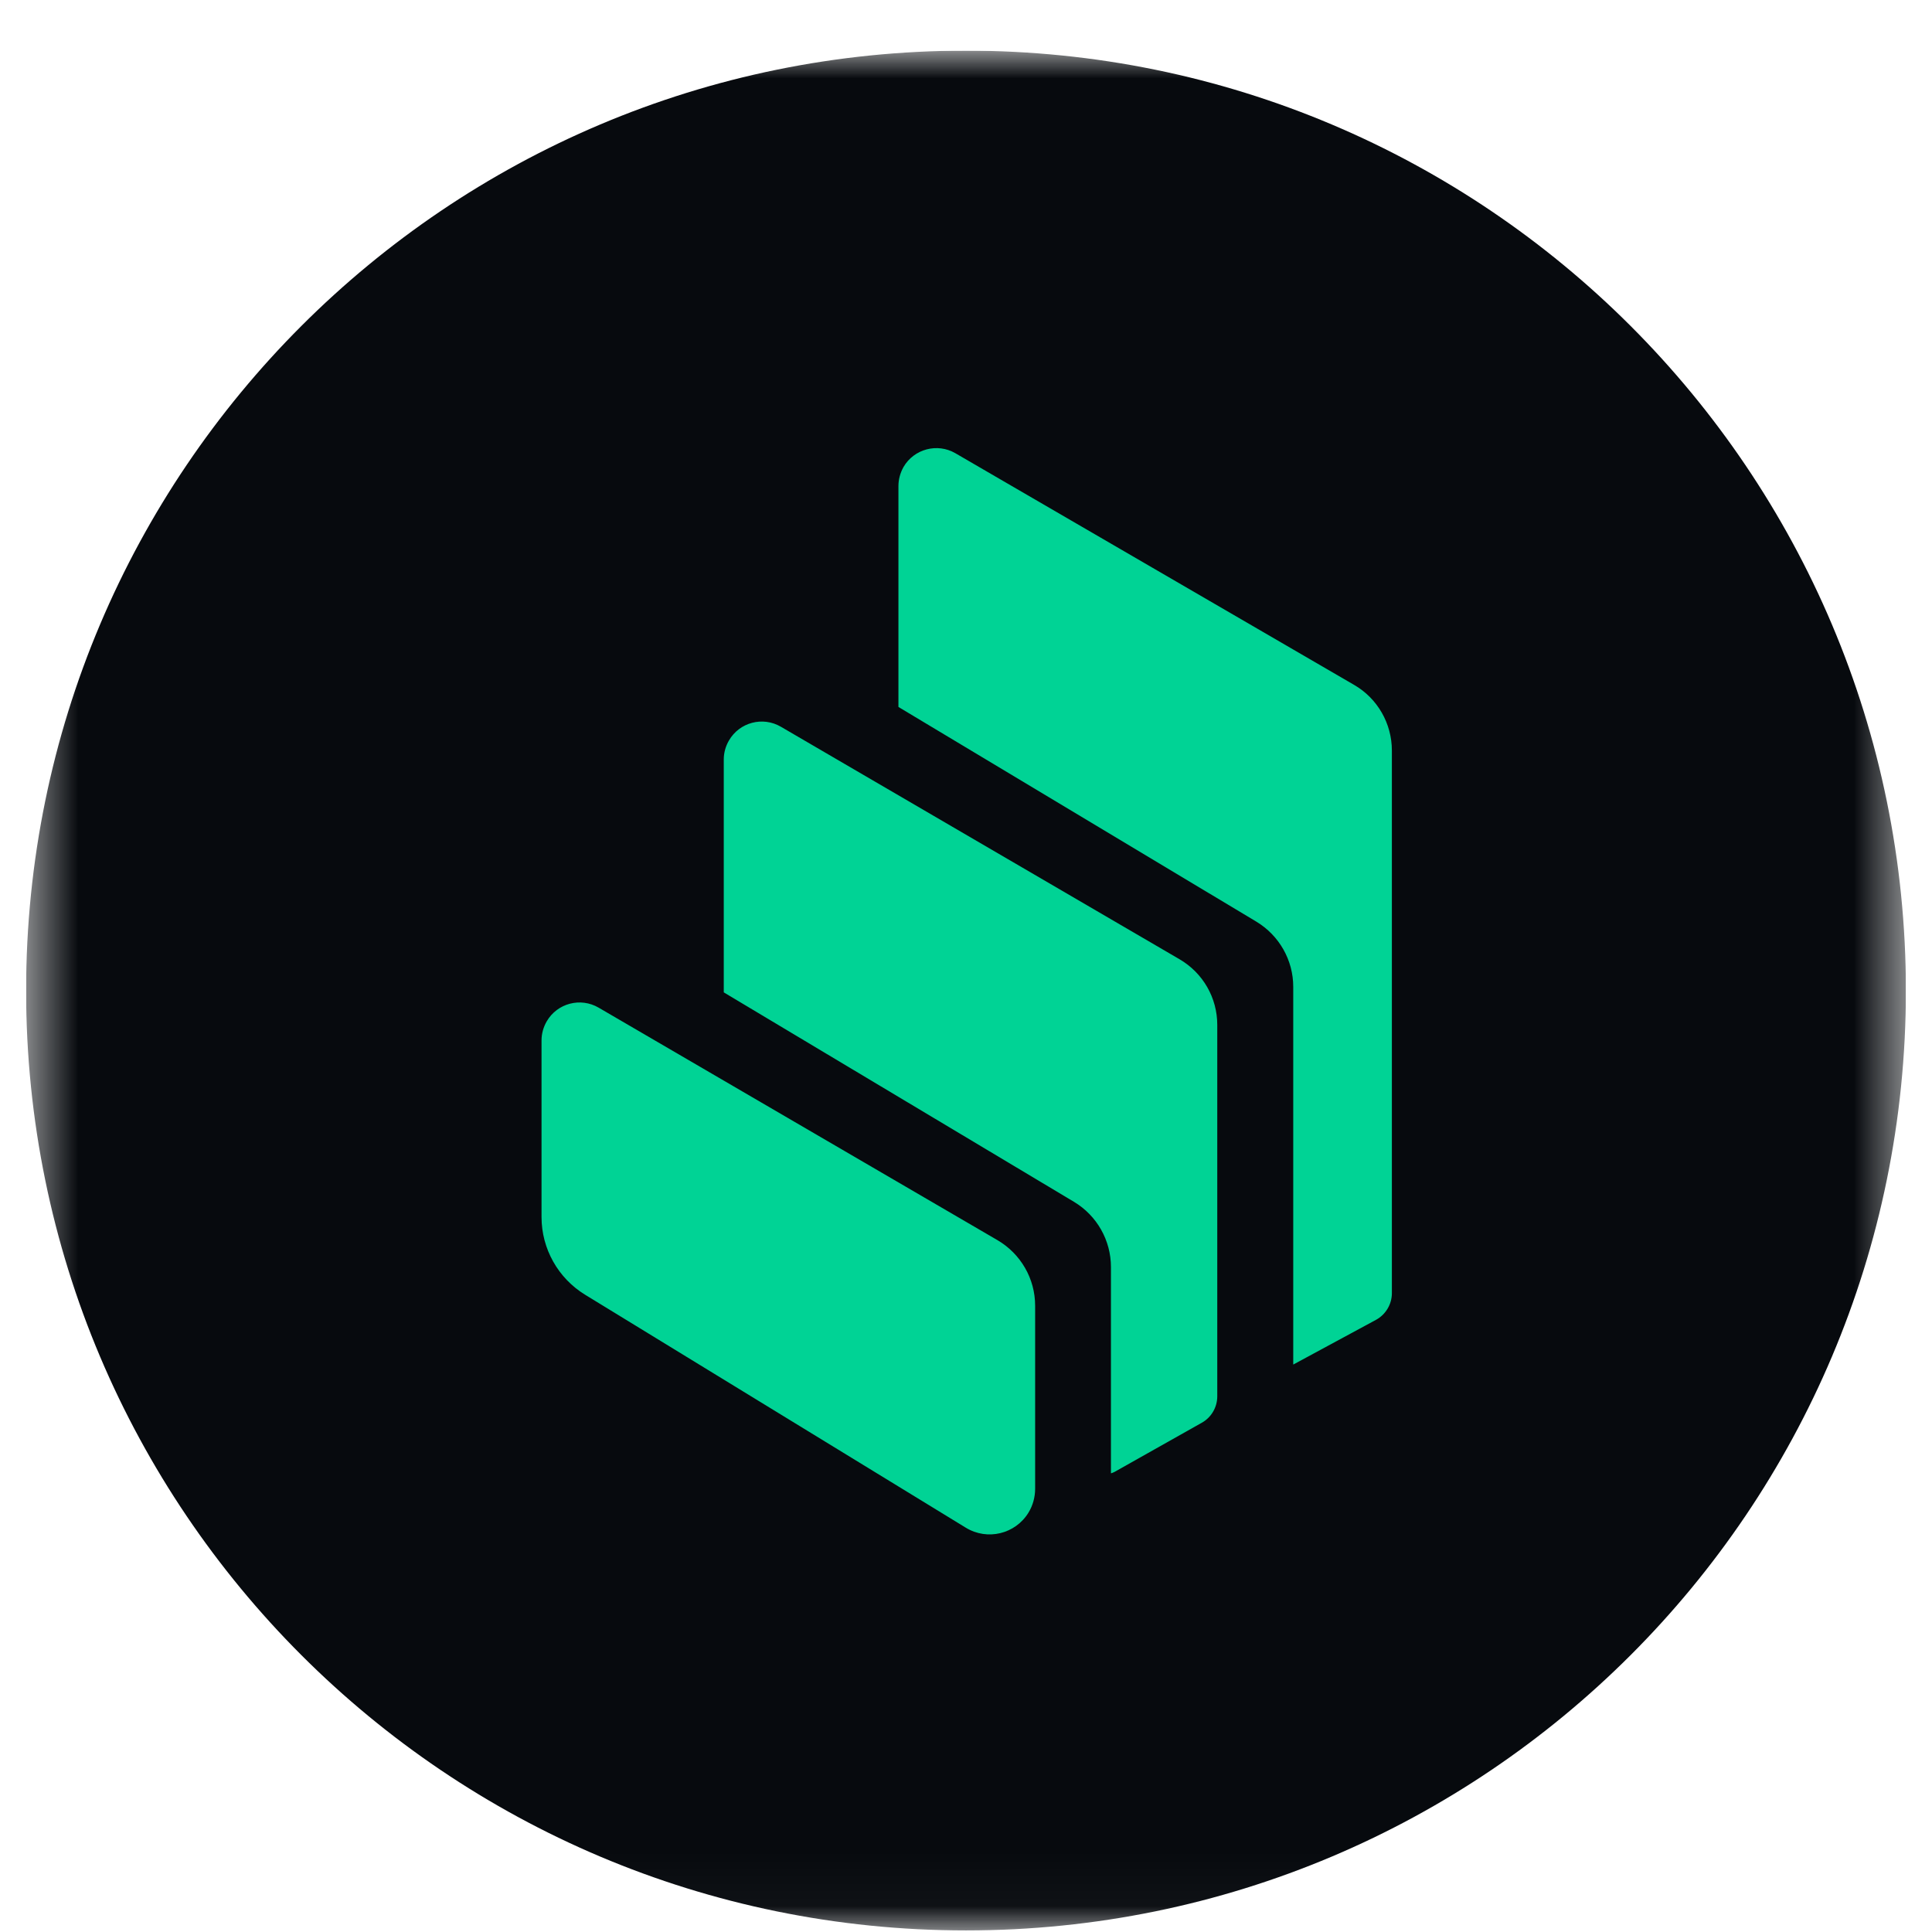 <svg width="37" height="37" viewBox="0 0 37 37" fill="none" xmlns="http://www.w3.org/2000/svg">
<g clip-path="url(#clip0_1_687)">
<mask id="mask0_1_687" style="mask-type:luminance" maskUnits="userSpaceOnUse" x="0" y="0" width="37" height="37">
<path d="M36.5 0.97H0.5V36.97H36.5V0.97Z" fill="white"/>
</mask>
<g mask="url(#mask0_1_687)">
<path d="M18.5 36.97C28.441 36.97 36.5 28.911 36.5 18.97C36.5 9.029 28.441 0.97 18.5 0.97C8.559 0.97 0.5 9.029 0.5 18.97C0.5 28.911 8.559 36.97 18.5 36.97Z" fill="#070A0E"/>
<path fill-rule="evenodd" clip-rule="evenodd" d="M11.206 24.796C10.688 24.479 10.371 23.915 10.371 23.309V19.925C10.371 19.796 10.406 19.671 10.471 19.559C10.672 19.213 11.118 19.095 11.465 19.298L19.102 23.75C19.549 24.012 19.824 24.488 19.824 25.006V28.512C19.824 28.672 19.78 28.832 19.697 28.968C19.445 29.38 18.908 29.509 18.496 29.257L11.206 24.796ZM22.59 18.371C23.037 18.632 23.312 19.108 23.312 19.627V26.741C23.312 26.951 23.198 27.146 23.016 27.247L21.344 28.189C21.323 28.2 21.3 28.209 21.276 28.216V24.266C21.276 23.755 21.008 23.281 20.569 23.017L13.861 19.005V14.545C13.861 14.416 13.896 14.291 13.961 14.18C14.162 13.833 14.608 13.715 14.955 13.918L22.59 18.371ZM25.932 13.116C26.381 13.375 26.656 13.856 26.656 14.374V24.766C26.656 24.979 26.538 25.175 26.351 25.277L24.767 26.133V18.898C24.767 18.387 24.498 17.915 24.061 17.651L17.206 13.539V9.309C17.206 9.18 17.241 9.055 17.303 8.944C17.504 8.597 17.951 8.479 18.297 8.68L25.932 13.116Z" fill="#00D395"/>
</g>
</g>
<defs>
<clipPath id="clip0_1_687">
<rect width="36" height="36" fill="white" transform="translate(0.5 0.97)"/>
</clipPath>
</defs>
</svg>
